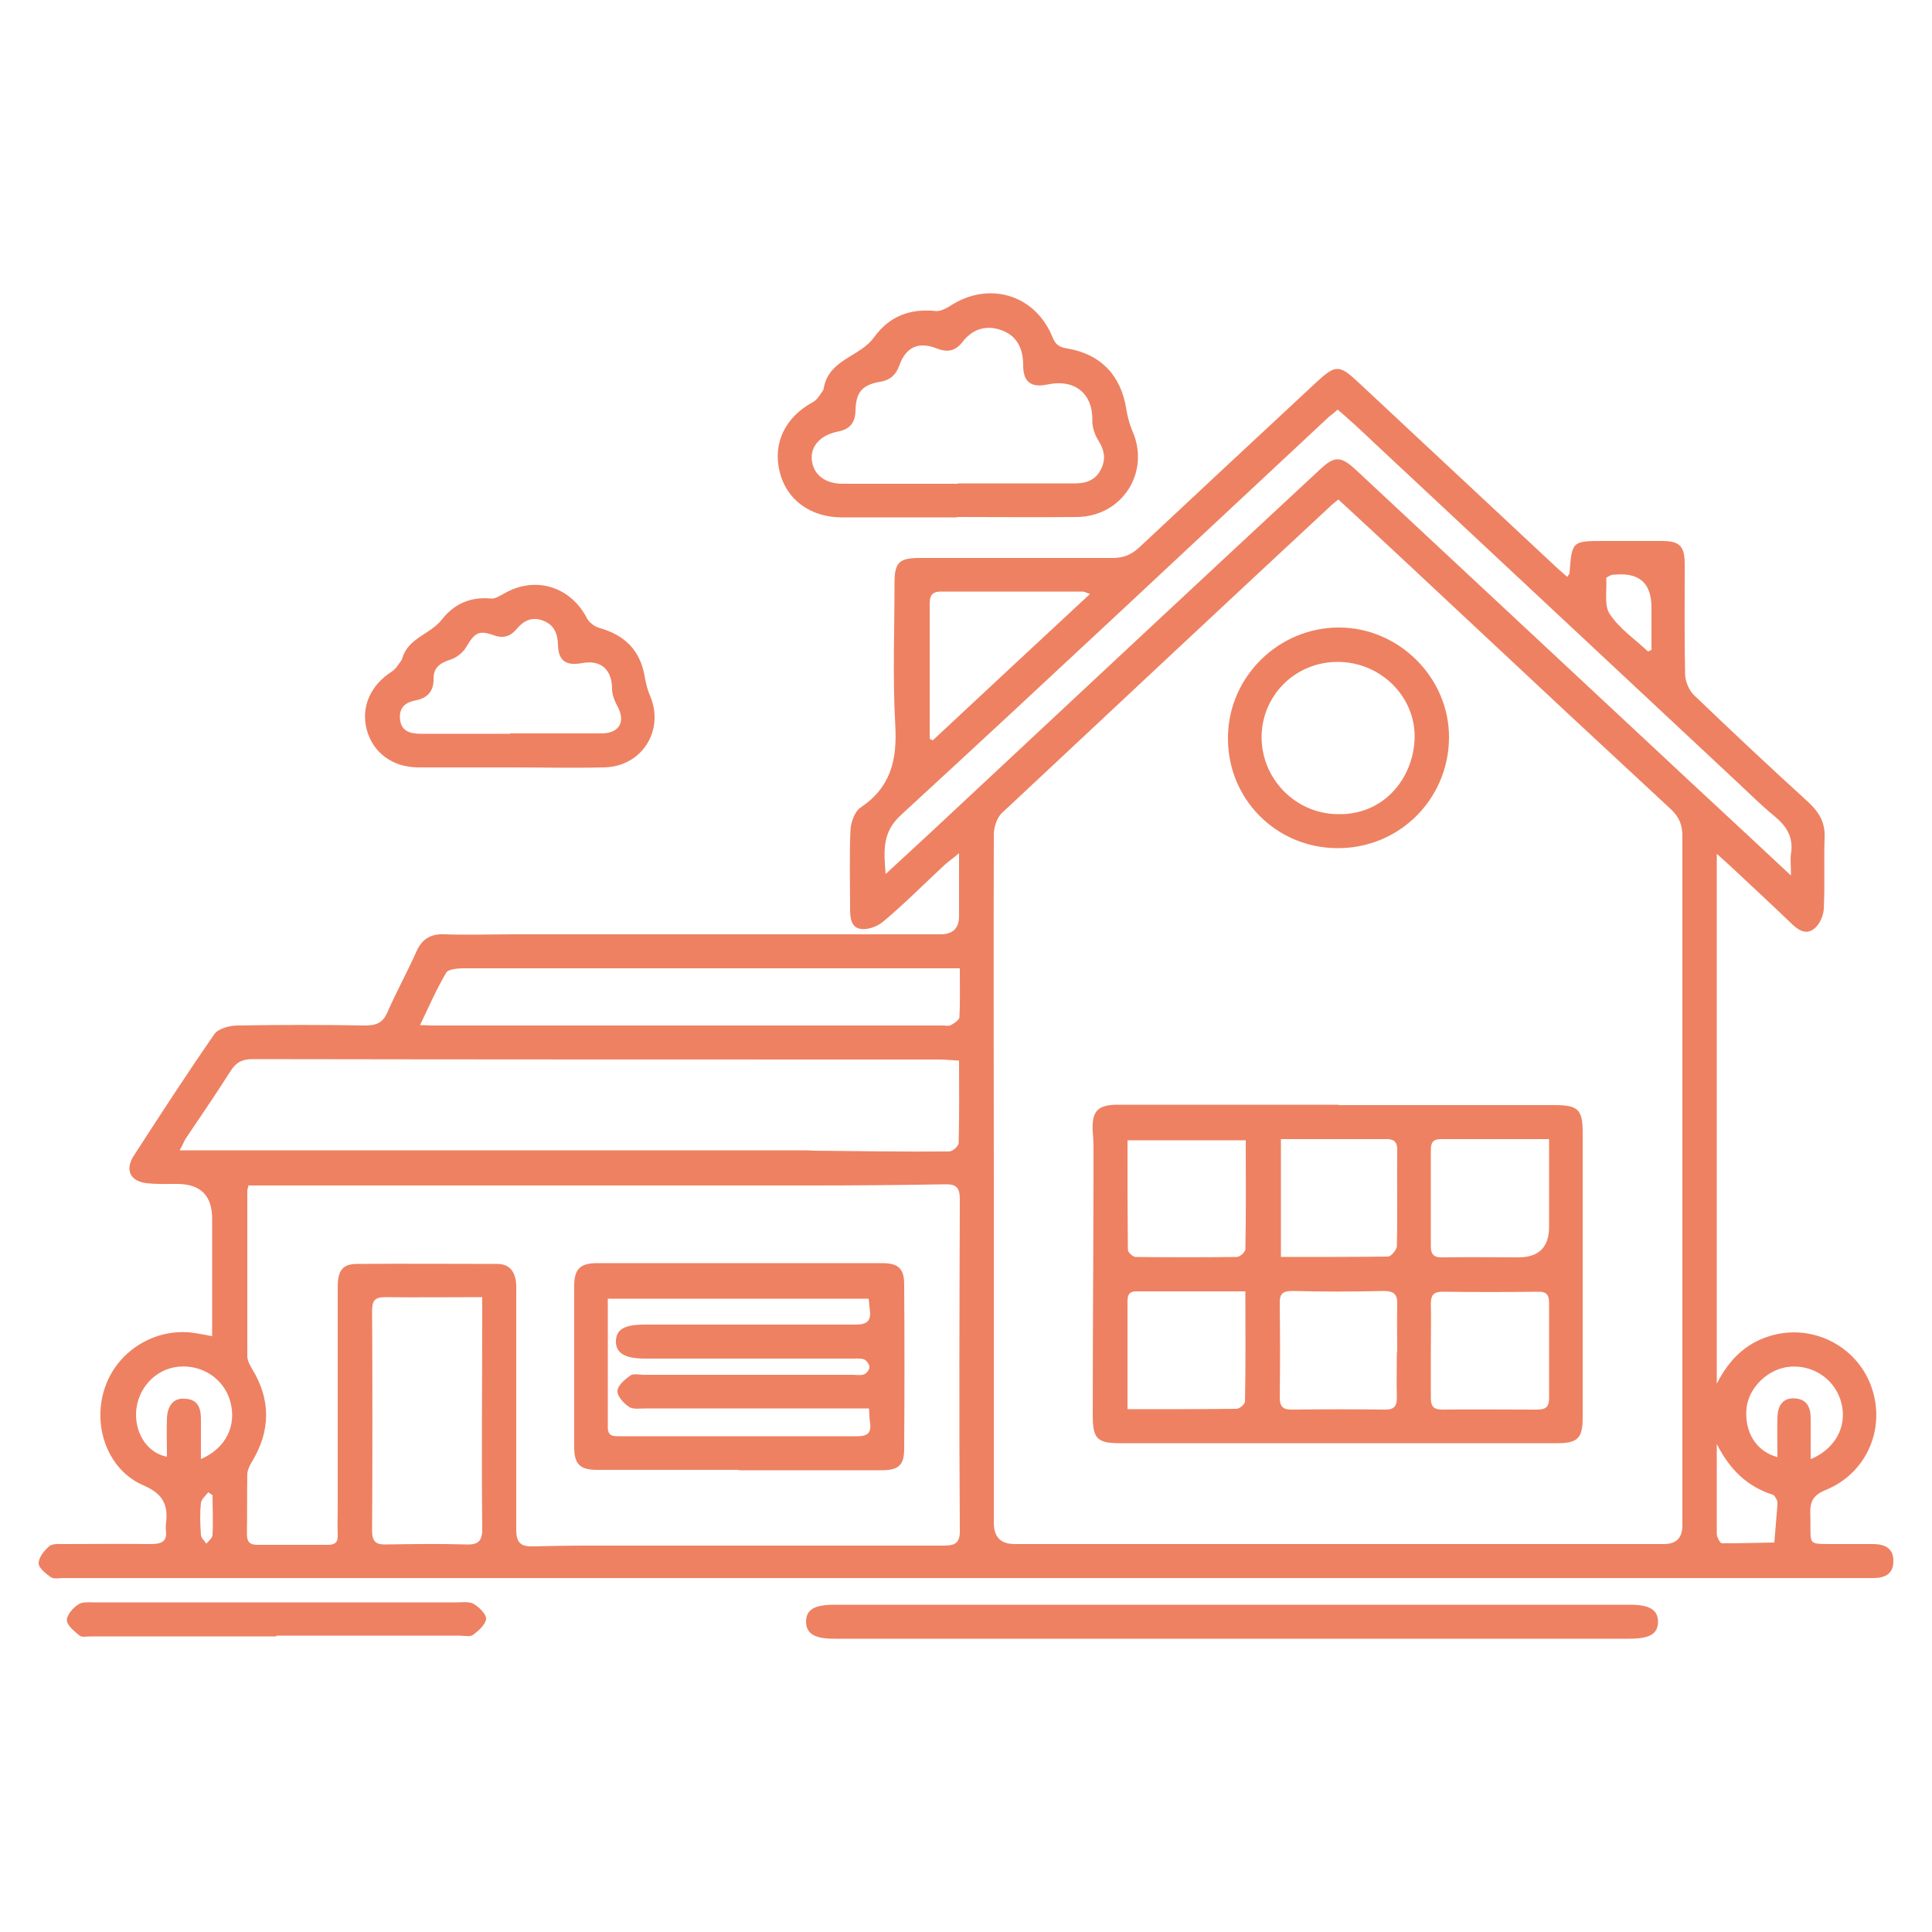 <?xml version="1.0" encoding="UTF-8"?><svg id="Layer_1" xmlns="http://www.w3.org/2000/svg" viewBox="0 0 50 50"><defs><style>.cls-1{fill:#ee8162;}</style></defs><path class="cls-1" d="m44.43,22.07v13.74c.32-.63.75-1.04,1.36-1.23,1.08-.34,2.24.23,2.63,1.28.4,1.07-.09,2.26-1.17,2.7-.34.14-.41.31-.4.63.03.86-.14.76.76.77.3,0,.6,0,.9,0,.28.01.5.12.49.45,0,.32-.22.43-.51.43H1.64c-.11,0-.24.03-.32-.02-.13-.09-.32-.24-.32-.36,0-.15.14-.33.27-.44.09-.08.28-.06.41-.06.74,0,1.48-.01,2.22,0,.29,0,.44-.07.39-.38v-.11c.07-.49-.04-.8-.58-1.03-.95-.41-1.34-1.59-.98-2.57.35-.97,1.38-1.55,2.38-1.36.12.02.23.04.38.07v-3.04c0-.6-.3-.9-.91-.9-.27,0-.53.01-.79-.02-.41-.05-.56-.33-.34-.69.69-1.07,1.38-2.13,2.1-3.17.1-.14.39-.22.6-.22,1.1-.02,2.2-.02,3.3,0,.29,0,.46-.07.58-.35.23-.53.51-1.03.74-1.55.15-.35.39-.48.75-.46.59.02,1.17,0,1.76,0h11.06q.48,0,.48-.47v-1.63c-.15.13-.27.21-.37.3-.53.49-1.03,1-1.58,1.46-.15.13-.4.23-.59.2-.27-.03-.28-.32-.28-.55,0-.67-.02-1.34.01-2.01.01-.2.11-.48.26-.58.78-.52.95-1.23.9-2.12-.07-1.23-.02-2.47-.02-3.69,0-.54.12-.65.66-.65h4.99c.27,0,.47-.08.67-.26,1.53-1.43,3.06-2.86,4.6-4.29.5-.46.59-.46,1.1.02,1.71,1.6,3.43,3.2,5.14,4.8.08.07.16.14.25.22.03-.05.06-.08.06-.11.06-.81.07-.82.87-.82h1.51c.47,0,.6.13.6.6,0,.95-.01,1.89.01,2.84,0,.19.1.42.23.55.97.93,1.96,1.86,2.96,2.77.29.27.44.54.42.93-.02.61.01,1.22-.02,1.83-.01.19-.12.43-.27.53-.22.16-.43-.01-.6-.18-.5-.48-1.01-.95-1.52-1.43-.12-.11-.24-.22-.41-.37h.02Zm-9.8-9.14c-.09.08-.15.12-.2.17-2.84,2.64-5.67,5.29-8.5,7.94-.13.12-.21.37-.21.56-.01,2.98,0,5.96,0,8.94v8.87c0,.37.18.55.54.55h16.8q.48,0,.48-.48c0-5.95,0-11.9,0-17.84,0-.29-.08-.49-.29-.69-1.76-1.63-3.52-3.27-5.28-4.92-1.1-1.03-2.2-2.06-3.33-3.1h0ZM6.44,30.65c-.02.09-.04.13-.04.17,0,1.42,0,2.85,0,4.27,0,.11.06.23.12.33.49.8.49,1.6,0,2.41-.06.1-.12.22-.12.33-.01.51,0,1.03-.01,1.54,0,.2.07.28.27.28h1.83c.18,0,.26-.07.25-.25-.01-.27,0-.53,0-.79v-5.64c0-.42.13-.59.5-.59,1.21-.01,2.42,0,3.63,0,.29,0,.44.17.48.44.02.14.01.29.01.43,0,2,0,4,0,6,0,.31.09.44.39.44.48-.01.96-.02,1.43-.02h9.23c.31,0,.44-.06.43-.41-.02-2.85-.01-5.7,0-8.55,0-.33-.11-.4-.41-.39-1.14.02-2.3.03-3.44.03H6.44Zm18.39-3.2c-.19-.01-.36-.03-.52-.03-5.92,0-11.84,0-17.77-.01-.28,0-.44.09-.58.32-.37.58-.75,1.14-1.13,1.7-.06.08-.09.18-.18.34h16.02c.13,0,.27,0,.39.01,1.17.01,2.34.03,3.51.02.08,0,.24-.14.24-.22.02-.7.01-1.4.01-2.14h0Zm21.52-4.8c0-.24-.02-.4,0-.55.07-.43-.11-.72-.43-.98-.33-.27-.62-.56-.93-.85-3.16-2.95-6.31-5.9-9.47-8.85-.29-.28-.59-.55-.9-.82-.09.08-.15.13-.22.18-3.68,3.43-7.36,6.89-11.07,10.3-.5.45-.46.92-.41,1.54.42-.39.8-.74,1.17-1.08,3.35-3.13,6.7-6.26,10.06-9.38.39-.37.55-.36.94,0,2.63,2.45,5.25,4.9,7.88,7.35,1.1,1.03,2.21,2.05,3.37,3.14h.01Zm-21.52,2.41h-12.83c-.15,0-.4.02-.45.11-.25.42-.45.88-.68,1.36.14,0,.21.01.28.01h13.25c.07,0,.15.02.21-.01.09-.05.21-.13.22-.2.02-.4.01-.81.01-1.27h0Zm-12.35,8.51c-.87,0-1.69.01-2.51,0-.27,0-.34.09-.34.35.01,1.9.01,3.8,0,5.7,0,.3.12.36.38.35.68-.01,1.36-.02,2.04,0,.36.02.44-.12.43-.45-.02-1.84,0-3.68,0-5.52v-.43h0Zm15.73-18.2c-.1-.03-.15-.06-.2-.06-1.22,0-2.44,0-3.66,0-.26,0-.29.14-.29.34v3.47s.06.03.08.04c1.34-1.25,2.68-2.5,4.06-3.78h0Zm18.66,22.39c.63-.27.93-.84.79-1.43-.14-.6-.7-1.01-1.33-.96-.56.04-1.07.53-1.13,1.07-.06.61.24,1.12.8,1.27,0-.35-.01-.7,0-1.04.01-.28.13-.5.45-.48s.41.24.41.52v1.04h.01Zm-41.67,0c.65-.28.93-.87.76-1.49-.16-.58-.72-.96-1.34-.9s-1.08.59-1.1,1.21c-.01.56.32,1.03.8,1.12,0-.34-.01-.67,0-1,.02-.35.19-.53.48-.5.33.02.4.25.4.53v1.04h0Zm39.23-.39c0,.84,0,1.59,0,2.33,0,.08.09.24.13.24.45,0,.9-.01,1.36-.02.03-.33.05-.65.08-.98,0-.03,0-.08-.01-.11-.03-.06-.07-.14-.12-.15-.65-.21-1.1-.64-1.44-1.31h0Zm-1.78-20.51l.09-.04v-1.1c0-.62-.31-.9-.92-.85-.05,0-.1,0-.14.02s-.11.05-.11.08c.02.32-.06.7.09.92.25.38.65.65.99.97h0ZM5.51,38.7s-.08-.05-.12-.08c-.07.09-.18.18-.19.28-.03.27-.02.55,0,.82,0,.08.09.15.14.23.06-.07.15-.14.16-.22.02-.34,0-.69,0-1.03h0Z"/><path class="cls-1" d="m24.77,13.39h-2.98c-.81,0-1.43-.45-1.61-1.17-.19-.75.14-1.43.87-1.82.1-.06.17-.18.24-.28.03-.04.03-.09.04-.13.16-.7.93-.76,1.29-1.26.4-.55.93-.75,1.6-.68.11.01.25-.06.35-.12,1-.67,2.22-.32,2.67.8.08.2.19.26.39.29.87.15,1.39.71,1.52,1.58.03.18.08.37.15.54.48,1.06-.24,2.22-1.42,2.24-1.04.01-2.09,0-3.13,0h0Zm.01-.88h3.05c.3,0,.54-.1.67-.38.13-.27.07-.5-.08-.74-.09-.14-.15-.33-.15-.49.02-.71-.45-1.1-1.16-.95-.42.09-.63-.06-.63-.49,0-.43-.15-.76-.55-.91s-.76-.04-1.02.3c-.18.23-.38.28-.66.17-.48-.19-.81-.04-.98.45-.09.24-.24.37-.49.41-.46.08-.63.26-.64.75-.01.32-.15.48-.46.54-.45.09-.71.38-.67.74.04.37.34.61.8.61h2.98,0Z"/><path class="cls-1" d="m31.89,42.41h-10.3c-.51,0-.72-.13-.73-.43,0-.32.2-.45.75-.45h20.57c.51,0,.72.13.73.43,0,.32-.2.45-.75.45h-10.27Z"/><path class="cls-1" d="m13.2,19.86h-2.37c-.67,0-1.18-.38-1.34-.98-.15-.58.09-1.14.65-1.5.11-.07.18-.2.26-.31,0-.01.01-.02.01-.03.15-.53.72-.62,1.02-1,.33-.42.75-.6,1.28-.55.11.01.22-.07.32-.12.81-.48,1.73-.2,2.16.63.06.11.2.22.32.25.67.19,1.07.59,1.18,1.29.03.16.07.33.14.48.37.9-.23,1.83-1.21,1.84-.81.02-1.63,0-2.44,0h0Zm0-.88c.79,0,1.58,0,2.37,0,.47,0,.63-.32.4-.72-.07-.13-.13-.29-.13-.43,0-.5-.29-.76-.77-.67-.43.08-.62-.06-.63-.48-.01-.29-.1-.51-.39-.62s-.51.01-.69.23c-.15.18-.34.24-.58.15-.39-.14-.5-.06-.71.3-.08.14-.25.28-.41.33-.28.09-.45.21-.44.52,0,.29-.15.47-.44.53-.27.05-.45.17-.43.48.03.33.27.39.54.39h2.31Z"/><path class="cls-1" d="m7.15,42.35H2.34c-.09,0-.22.03-.28-.02-.13-.11-.32-.25-.33-.4,0-.14.16-.32.3-.41.1-.07.28-.05.42-.05h9.36c.15,0,.34-.03.45.04.14.08.33.27.32.39-.02.15-.2.31-.34.41-.08.06-.23.02-.35.02h-4.74Z"/><path class="cls-1" d="m34.65,28.6h5.6c.59,0,.71.12.71.71v7.36c0,.55-.12.68-.67.68h-11.31c-.59,0-.7-.12-.7-.73,0-2.25.02-4.5.02-6.75,0-.19,0-.38-.02-.58-.03-.53.12-.7.65-.7h5.71,0Zm-2.42.91h-3.05c0,.97,0,1.91.01,2.84,0,.06.13.18.2.18.87.01,1.74.01,2.62,0,.08,0,.22-.13.22-.2.02-.93.01-1.86.01-2.82h-.01Zm4.8,5.45c0,.4,0,.81,0,1.22,0,.21.07.3.29.3.82-.01,1.65,0,2.47,0,.21,0,.3-.07.3-.29,0-.82,0-1.65,0-2.47,0-.21-.07-.3-.29-.29-.82.01-1.65.01-2.47,0-.25,0-.3.11-.3.32.01.4,0,.81,0,1.22Zm3.05-5.48h-2.79c-.22,0-.26.11-.26.29,0,.82,0,1.65,0,2.48,0,.25.11.3.33.29.65-.01,1.29,0,1.94,0,.52,0,.79-.26.79-.79v-2.26h0Zm-7.85,3.94h-2.82c-.23,0-.23.14-.23.31v2.74c.98,0,1.9,0,2.82-.01.08,0,.22-.12.22-.19.02-.93.01-1.86.01-2.85h0Zm.92-.89c.96,0,1.86,0,2.77-.01.08,0,.22-.17.23-.26.02-.84,0-1.67.01-2.51,0-.23-.12-.28-.32-.27-.6,0-1.19,0-1.79,0h-.9s0,3.05,0,3.05Zm3.01,2.46c0-.41-.01-.81,0-1.22.01-.26-.07-.36-.35-.36-.79.02-1.58.02-2.37,0-.26,0-.33.09-.32.34.01.8.01,1.6,0,2.41,0,.23.07.32.3.32.81-.01,1.63-.01,2.44,0,.22,0,.29-.09.29-.3-.01-.39,0-.79,0-1.18h0Z"/><path class="cls-1" d="m34.62,21.95c-1.6,0-2.87-1.29-2.84-2.89.02-1.55,1.31-2.82,2.87-2.82,1.57,0,2.87,1.32,2.85,2.87-.02,1.58-1.29,2.84-2.87,2.84h0Zm0-.88c1.21.03,1.96-.95,1.99-1.96.03-1.08-.88-1.98-1.99-1.98s-1.97.88-1.97,1.95.87,1.98,1.97,1.99h0Z"/><path class="cls-1" d="m19.12,38.04h-3.66c-.45,0-.6-.14-.6-.6v-4.16c0-.43.15-.59.59-.59h7.39c.4,0,.56.14.56.54.01,1.42.01,2.85,0,4.27,0,.42-.15.55-.58.55h-3.69Zm3.38-1.59h-5.8c-.14,0-.32.03-.42-.04-.14-.09-.31-.28-.3-.41,0-.14.19-.3.33-.4.08-.06.23-.02.35-.02h5.42c.09,0,.2.02.28-.01.07-.03.14-.12.14-.19s-.07-.17-.14-.2c-.09-.03-.21-.02-.32-.02h-5.35c-.53,0-.76-.15-.75-.46.01-.3.23-.42.74-.42,1.82,0,3.64,0,5.46,0,.3,0,.41-.09.37-.39-.01-.09-.02-.18-.03-.28h-6.75v3.33c0,.24.15.23.32.23h6.14c.24,0,.36-.07.33-.33-.02-.12-.02-.23-.03-.39h.01Z"/></svg>